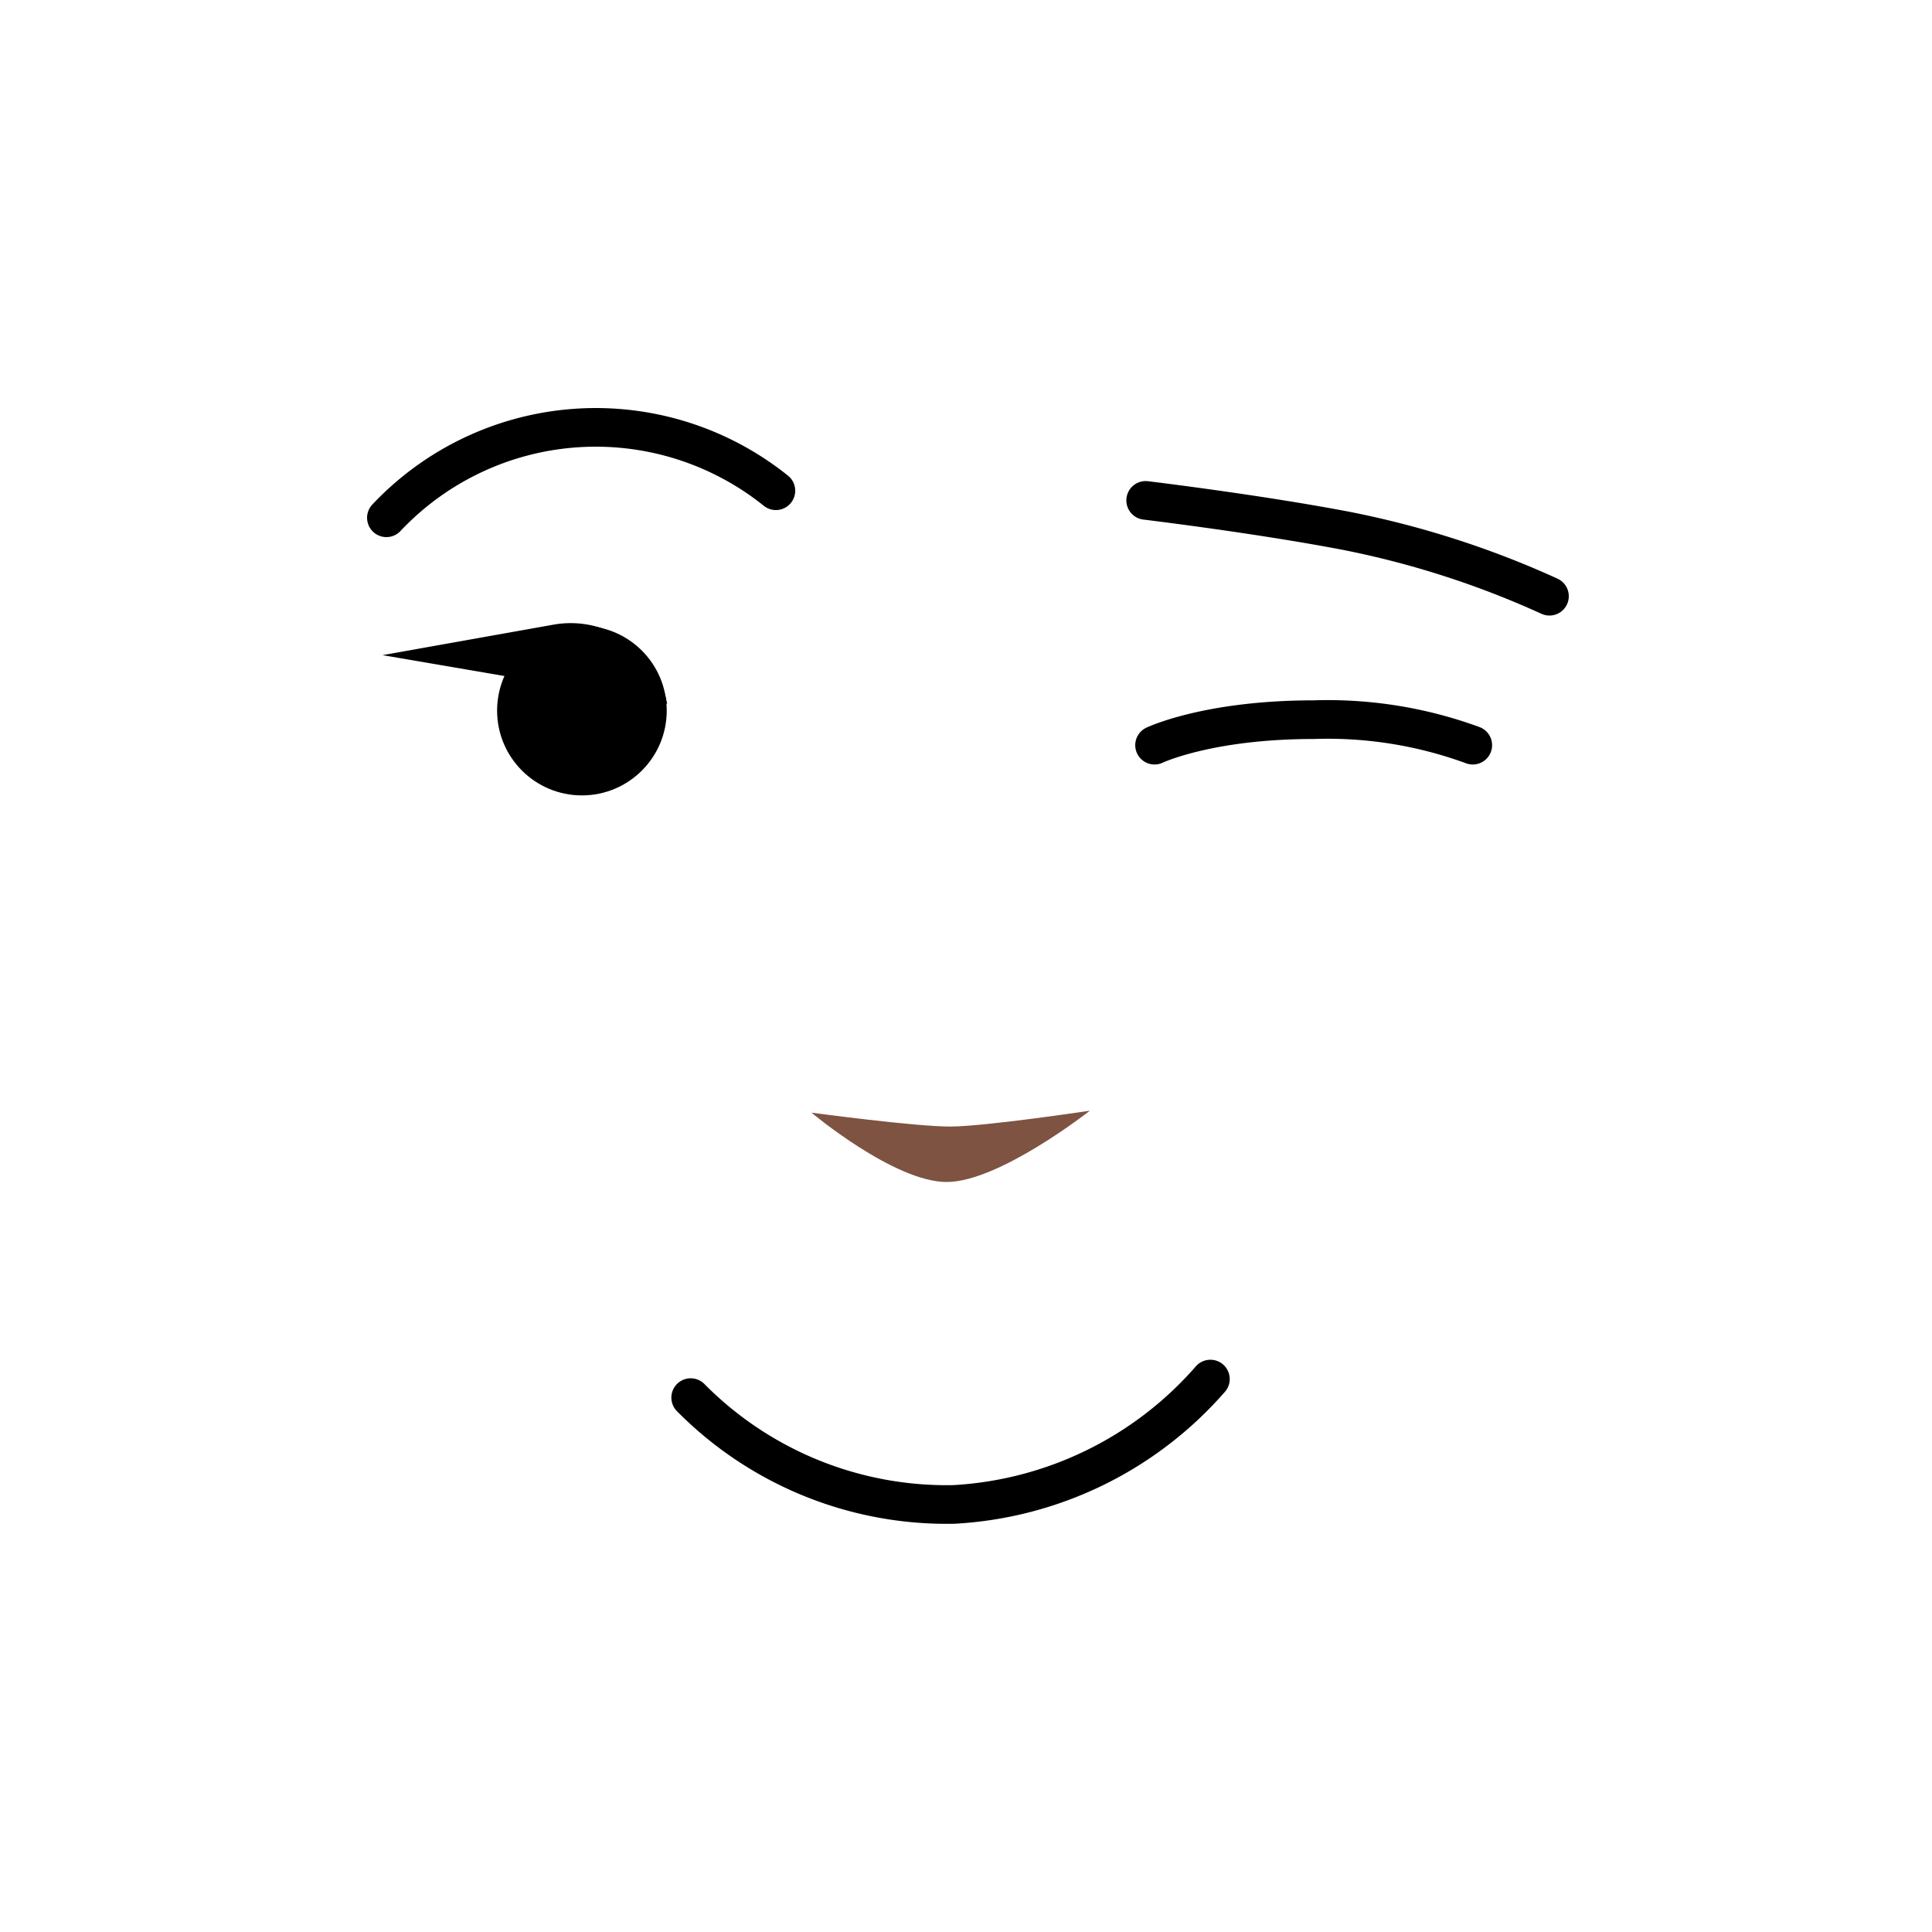 <svg xmlns="http://www.w3.org/2000/svg" viewBox="0 0 100 100"><defs><style>.cls-1{fill:none;stroke:#000;stroke-linecap:round;stroke-miterlimit:10;stroke-width:2px;}.cls-2{fill:#7e5342;}</style></defs><g id="Calque_3" data-name="Calque 3"><path d="M34.53,36.43,19.8,33.91l8.86-1.58a5.07,5.07,0,0,1,5.87,4.1Z"/><circle cx="30.12" cy="36.78" r="4.39"/><path class="cls-1" d="M59.76,38.57s2.76-1.32,8.23-1.32a21.81,21.81,0,0,1,8.24,1.32"/><path class="cls-1" d="M59.3,25.9s5.74.69,10.35,1.57A47.49,47.49,0,0,1,80.2,30.86"/><path class="cls-1" d="M40.16,25.4A14.89,14.89,0,0,0,20,26.8"/><path class="cls-2" d="M56.41,57.49S51.72,61.18,49,61.18s-7-3.59-7-3.59,5.4.73,7.21.72S56.41,57.49,56.41,57.49Z"/><path class="cls-1" d="M35.75,72.34a18.64,18.64,0,0,0,13.61,5.53,19,19,0,0,0,13.29-6.49"/></g></svg>